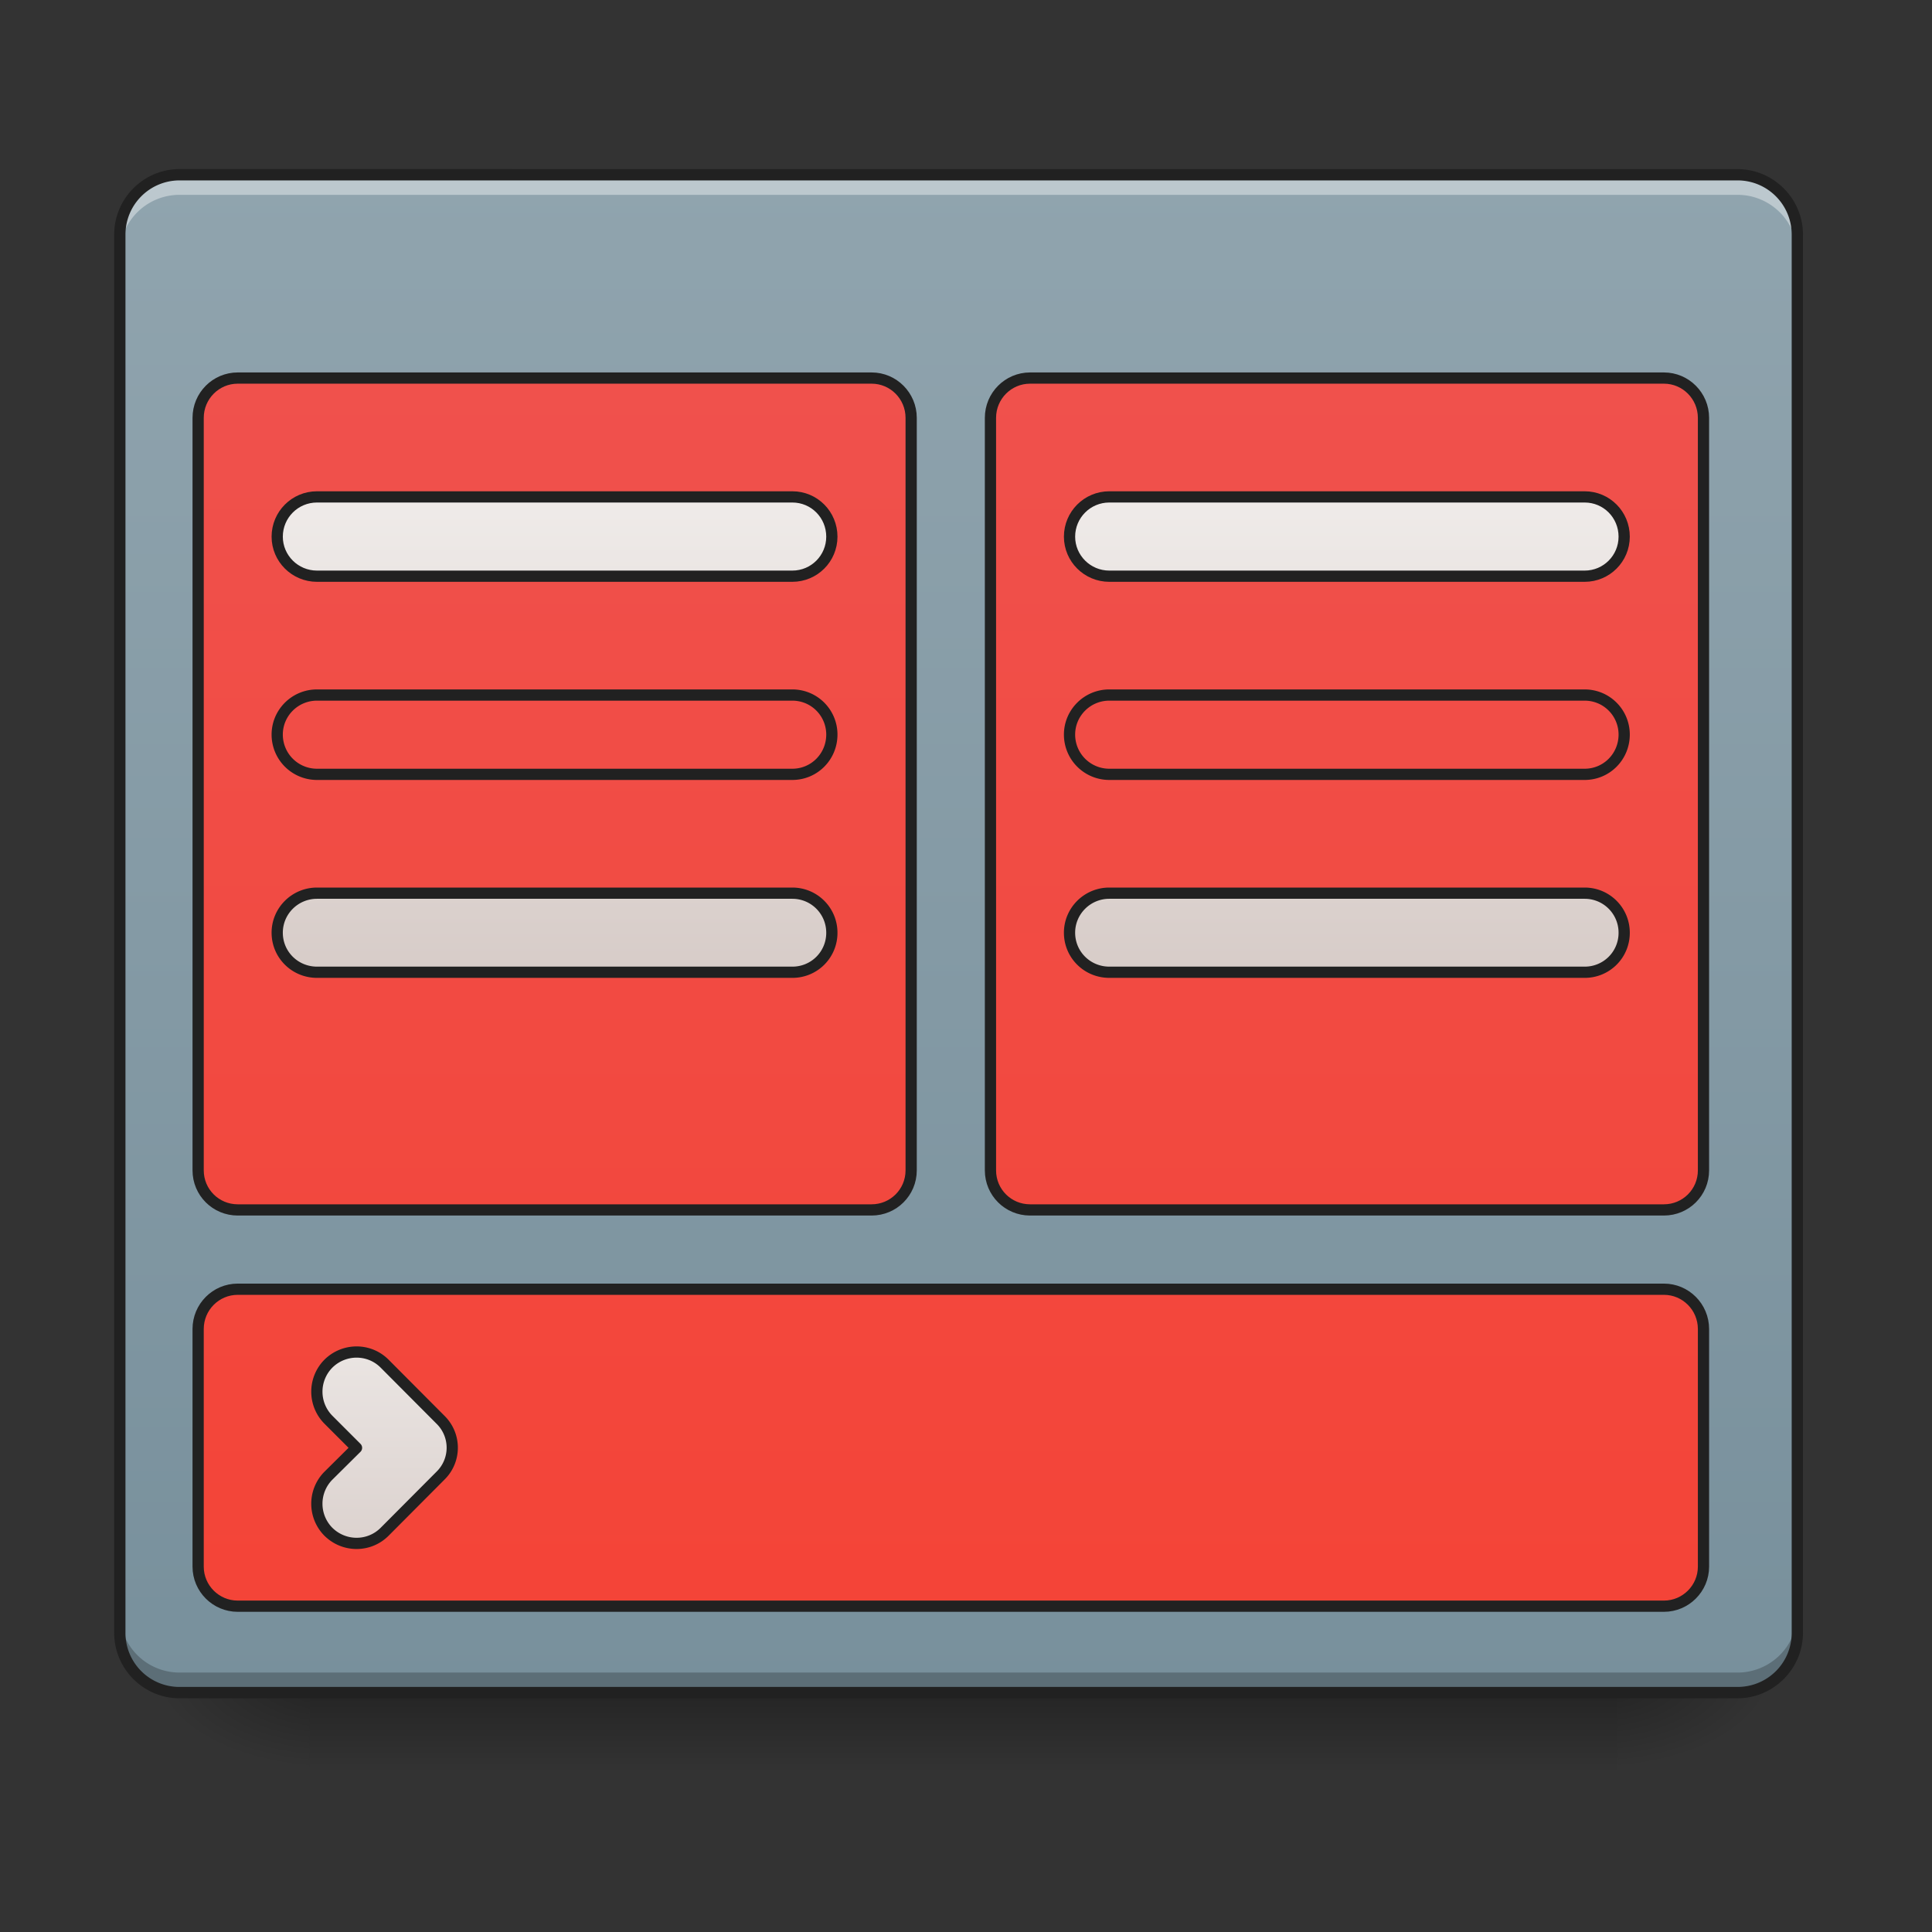 <svg height="32pt" viewBox="0 0 32 32" width="32pt" xmlns="http://www.w3.org/2000/svg" xmlns:xlink="http://www.w3.org/1999/xlink"><rect x="0" y="0" width="32" height="32" fill="#333333" stroke="none"/><linearGradient id="a" gradientUnits="userSpaceOnUse" x1="15.875" x2="15.875" y1="28.033" y2="29.356"><stop offset="0" stop-opacity=".275"/><stop offset="1" stop-opacity="0"/></linearGradient><linearGradient id="b"><stop offset="0" stop-opacity=".314"/><stop offset=".222" stop-opacity=".275"/><stop offset="1" stop-opacity="0"/></linearGradient><radialGradient id="c" cx="450.909" cy="189.579" gradientTransform="matrix(0 -.078 -.141 0 53.123 63.595)" gradientUnits="userSpaceOnUse" r="21.167" xlink:href="#b"/><radialGradient id="d" cx="450.909" cy="189.579" gradientTransform="matrix(0 .078 .141 0 -21.205 -7.527)" gradientUnits="userSpaceOnUse" r="21.167" xlink:href="#b"/><radialGradient id="e" cx="450.909" cy="189.579" gradientTransform="matrix(0 -.078 .141 0 -21.205 63.595)" gradientUnits="userSpaceOnUse" r="21.167" xlink:href="#b"/><radialGradient id="f" cx="450.909" cy="189.579" gradientTransform="matrix(0 .078 -.141 0 53.123 -7.527)" gradientUnits="userSpaceOnUse" r="21.167" xlink:href="#b"/><linearGradient id="g" gradientUnits="userSpaceOnUse" x1="15.875" x2="15.875" y1="28.033" y2="2.897"><stop offset="0" stop-color="#78909c"/><stop offset="1" stop-color="#90a4ae"/></linearGradient><linearGradient id="h"><stop offset="0" stop-color="#ef5350"/><stop offset="1" stop-color="#f44336"/></linearGradient><linearGradient id="i" gradientUnits="userSpaceOnUse" x1="148.167" x2="148.167" xlink:href="#h" y1="-168.667" y2="233.5"/><linearGradient id="j" gradientUnits="userSpaceOnUse" x1="359.834" x2="359.834" xlink:href="#h" y1="-168.667" y2="233.5"/><linearGradient id="k" gradientUnits="userSpaceOnUse" x1="254" x2="254" xlink:href="#h" y1="-168.667" y2="233.5"/><linearGradient id="l"><stop offset="0" stop-color="#d7ccc8"/><stop offset="1" stop-color="#efebe9"/></linearGradient><linearGradient id="m" gradientUnits="userSpaceOnUse" x1="148.167" x2="148.167" xlink:href="#l" y1="43" y2="-84"/><linearGradient id="n" gradientUnits="userSpaceOnUse" x1="359.834" x2="359.834" xlink:href="#l" y1="43" y2="-84"/><linearGradient id="o" gradientUnits="userSpaceOnUse" x1="100.542" x2="100.542" xlink:href="#l" y1="212.333" y2="127.667"/><path d="m5.125 28.035h21.668v1.32h-21.668zm0 0" fill="url(#a)"/><path d="m26.793 28.035h2.645v-1.324h-2.645zm0 0" fill="url(#c)"/><path d="m5.125 28.035h-2.645v1.32h2.645zm0 0" fill="url(#d)"/><path d="m5.125 28.035h-2.645v-1.324h2.645zm0 0" fill="url(#e)"/><path d="m26.793 28.035h2.645v1.32h-2.645zm0 0" fill="url(#f)"/><path d="m2.977 2.895h25.8c.547 0 .993.445.993.992v23.156a.994.994 0 0 1 -.993.992h-25.8a.994.994 0 0 1 -.993-.992v-23.156c0-.547.446-.992.993-.992zm0 0" fill="url(#g)"/><path d="m2.977 2.895a.991.991 0 0 0 -.993.992v.332c0-.551.442-.992.993-.992h25.8c.547 0 .993.441.993.992v-.332a.994.994 0 0 0 -.993-.992zm0 0" fill="#fff" fill-opacity=".392"/><path d="m2.977 28.035a.991.991 0 0 1 -.993-.992v-.332c0 .55.442.992.993.992h25.8a.991.991 0 0 0 .993-.992v.332a.994.994 0 0 1 -.993.992zm0 0" fill-opacity=".235"/><path d="m2.977 2.8c-.602 0-1.086.49-1.086 1.087v23.156c0 .598.484 1.086 1.086 1.086h25.8c.598 0 1.086-.488 1.086-1.086v-23.156c0-.598-.488-1.086-1.086-1.086zm0 .188h25.8c.5 0 .899.403.899.899v23.156c0 .5-.399.898-.899.898h-25.8a.894.894 0 0 1 -.899-.898v-23.156c0-.496.399-.899.899-.899zm0 0" fill="#212121"/><g stroke="#212121" stroke-linecap="round" stroke-linejoin="round" stroke-width="3"><path d="m63.494-115.76h169.359c5.812 0 10.561 4.75 10.561 10.625v201.043c0 5.874-4.75 10.561-10.561 10.561h-169.36c-5.811 0-10.56-4.687-10.56-10.561v-201.043c0-5.875 4.749-10.624 10.56-10.624zm0 0" fill="url(#i)" transform="matrix(.062 0 0 .062 0 13.439)"/><path d="m275.161-115.76h169.36c5.811 0 10.56 4.75 10.56 10.625v201.043c0 5.874-4.749 10.561-10.56 10.561h-169.361c-5.812 0-10.561-4.687-10.561-10.561v-201.043c0-5.875 4.75-10.624 10.561-10.624zm0 0" fill="url(#j)" transform="matrix(.062 0 0 .062 0 13.439)"/><path d="m63.494 127.655h381.026c5.812 0 10.562 4.75 10.562 10.624v63.494c0 5.812-4.75 10.561-10.562 10.561h-381.026c-5.812 0-10.562-4.75-10.562-10.561v-63.494c0-5.875 4.75-10.624 10.562-10.624zm0 0" fill="url(#k)" transform="matrix(.062 0 0 .062 0 13.439)"/><path d="m84.68-84.013h126.987c5.875 0 10.562 4.75 10.562 10.624 0 5.812-4.687 10.562-10.562 10.562h-126.987c-5.874 0-10.624-4.75-10.624-10.562 0-5.874 4.75-10.624 10.624-10.624zm0 0" fill="url(#m)" transform="matrix(.062 0 0 .062 0 13.439)"/><path d="m84.68-31.08h126.987c5.875 0 10.562 4.75 10.562 10.561 0 5.875-4.687 10.624-10.562 10.624h-126.987a10.615 10.615 0 0 1 -10.624-10.624c0-5.812 4.75-10.561 10.624-10.561zm0 0" fill="url(#m)" transform="matrix(.062 0 0 .062 0 13.439)"/><path d="m296.347-84.013h126.988c5.874 0 10.561 4.75 10.561 10.624 0 5.812-4.687 10.562-10.561 10.562h-126.988c-5.875 0-10.624-4.75-10.624-10.562 0-5.874 4.75-10.624 10.624-10.624zm0 0" fill="url(#n)" transform="matrix(.062 0 0 .062 0 13.439)"/><path d="m296.347-31.08h126.988c5.874 0 10.561 4.75 10.561 10.561 0 5.875-4.687 10.624-10.561 10.624h-126.988a10.615 10.615 0 0 1 -10.624-10.624c0-5.812 4.75-10.561 10.624-10.561zm0 0" fill="url(#n)" transform="matrix(.062 0 0 .062 0 13.439)"/><path d="m84.68 21.852h126.987c5.875 0 10.562 4.75 10.562 10.562a10.509 10.509 0 0 1 -10.562 10.561h-126.987c-5.874 0-10.624-4.687-10.624-10.561 0-5.812 4.75-10.562 10.624-10.562zm0 0" fill="url(#m)" transform="matrix(.062 0 0 .062 0 13.439)"/><path d="m296.347 21.852h126.988c5.874 0 10.561 4.75 10.561 10.562a10.509 10.509 0 0 1 -10.561 10.561h-126.988c-5.875 0-10.624-4.687-10.624-10.561 0-5.812 4.75-10.562 10.624-10.562zm0 0" fill="url(#n)" transform="matrix(.062 0 0 .062 0 13.439)"/><path d="m87.742 192.461c4.187 4.125 10.874 4.125 14.998 0l14.936-14.998a10.45 10.45 0 0 0 0-14.937l-14.936-14.998c-4.124-4.125-10.811-4.125-14.998 0a10.637 10.637 0 0 0 0 14.998l7.499 7.5-7.5 7.437a10.637 10.637 0 0 0 0 14.998zm0 0" fill="url(#o)" transform="matrix(.062 0 0 .062 0 13.439)"/></g></svg>
